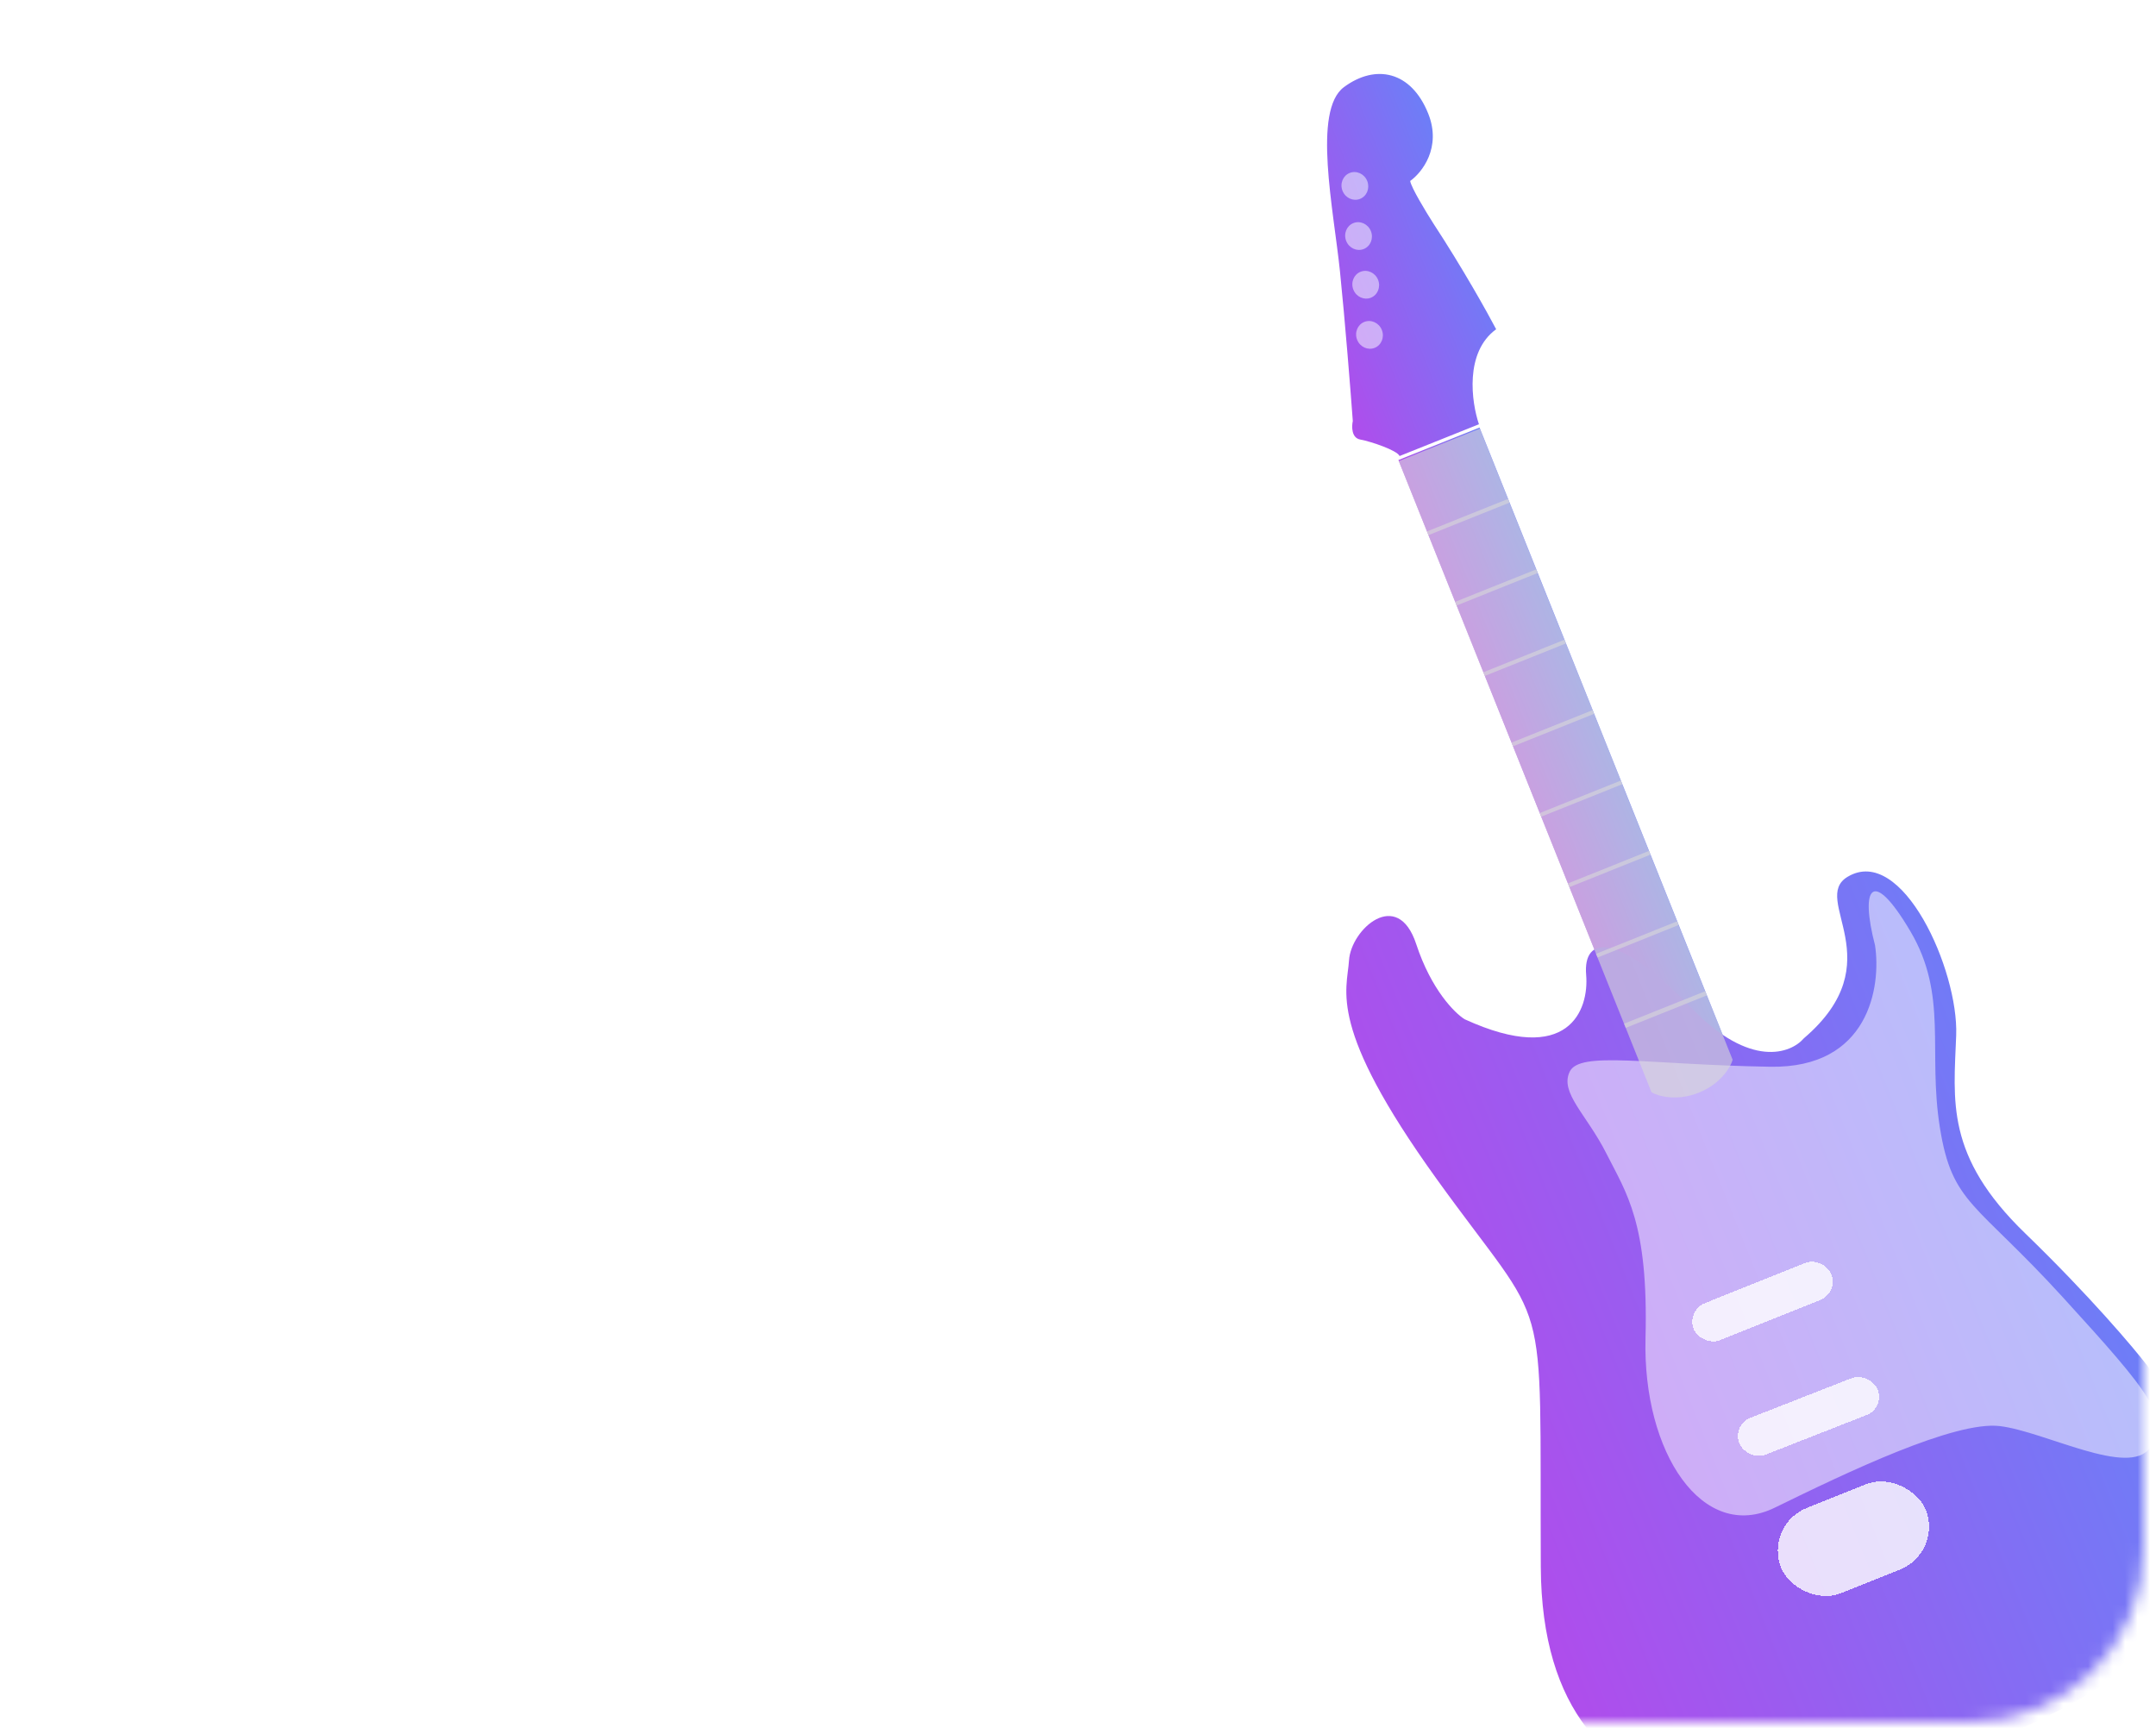 <svg width="174" height="140" viewBox="0 0 174 140" fill="none" xmlns="http://www.w3.org/2000/svg">
<mask id="mask0_4715_10946" style="mask-type:alpha" maskUnits="userSpaceOnUse" x="1" y="1" width="172" height="138">
<rect x="1" y="1" width="172" height="138" rx="14" fill="white"/>
</mask>
<g mask="url(#mask0_4715_10946)">
<rect x="112.859" y="37.133" width="7.053" height="56.414" transform="rotate(-21.818 112.859 37.133)" fill="url(#paint0_linear_4715_10946)"/>
<path d="M119.358 34.245L112.952 36.81C112.773 36.361 110.668 35.642 109.777 35.478C109.064 35.347 109.081 34.427 109.178 33.983C109.005 31.624 108.554 25.906 108.142 21.907C107.628 16.908 105.916 8.919 108.463 7.032C111.011 5.144 113.887 5.728 115.264 9.167C116.365 11.918 114.752 13.94 113.808 14.607C113.886 15.131 115.083 17.104 115.672 18.025C118.049 21.653 120.046 25.238 120.747 26.576C118.187 28.433 118.754 32.463 119.358 34.245Z" fill="url(#paint1_linear_4715_10946)"/>
<path d="M118.212 82.275C126.624 86.124 128.25 81.495 128.011 78.699C127.736 75.468 130.589 75.238 136.512 81.368C141.25 86.272 144.532 85.039 145.582 83.809C152.843 77.606 146.05 72.602 149.115 70.771C153.513 68.142 158.071 78.289 157.874 83.572C157.677 88.856 156.978 93.299 163.447 99.557C168.622 104.564 172.222 108.825 173.375 110.329C185.343 131.561 168.697 137.011 157.631 141.962C146.566 146.912 124.46 149.863 124.35 126.486C124.24 103.109 125.242 108.086 115.937 95.156C107.085 82.857 108.715 80.005 108.873 77.512C109.032 75.02 112.786 71.609 114.297 76.209C115.506 79.888 117.411 81.786 118.212 82.275Z" fill="url(#paint2_linear_4715_10946)"/>
<path d="M142.863 86.106C150.845 86.242 151.83 79.625 151.324 76.3C150.098 71.586 151.102 69.969 154.171 75.16C157.24 80.351 155.568 84.837 156.561 91.032C157.555 97.226 159.442 96.991 166.51 104.745C173.578 112.498 175.188 114.456 173.509 116.863C171.83 119.27 165.06 115.561 161.412 115.113C157.765 114.665 149.036 118.853 143.237 121.695C137.439 124.537 132.558 117.296 132.801 108.003C133.045 98.711 131.256 96.305 129.654 93.129C128.053 89.953 125.874 88.223 126.676 86.514C127.478 84.805 132.886 85.937 142.863 86.106Z" fill="white" fill-opacity="0.5"/>
<rect width="7.053" height="6.442" transform="matrix(0.928 -0.372 -0.372 -0.928 115.281 43.195)" fill="#D9D9D9" fill-opacity="0.6"/>
<rect width="7.053" height="6.442" transform="matrix(0.928 -0.372 -0.372 -0.928 117.555 48.875)" fill="#D9D9D9" fill-opacity="0.6"/>
<rect width="7.053" height="6.442" transform="matrix(0.928 -0.372 -0.372 -0.928 119.828 54.562)" fill="#D9D9D9" fill-opacity="0.6"/>
<rect width="7.053" height="6.442" transform="matrix(0.928 -0.372 -0.372 -0.928 122.109 60.242)" fill="#D9D9D9" fill-opacity="0.6"/>
<rect width="7.053" height="6.442" transform="matrix(0.928 -0.372 -0.372 -0.928 124.383 65.922)" fill="#D9D9D9" fill-opacity="0.6"/>
<rect width="7.053" height="6.442" transform="matrix(0.928 -0.372 -0.372 -0.928 126.656 71.609)" fill="#D9D9D9" fill-opacity="0.6"/>
<rect width="7.053" height="6.442" transform="matrix(0.928 -0.372 -0.372 -0.928 128.93 77.289)" fill="#D9D9D9" fill-opacity="0.6"/>
<rect width="7.053" height="6.442" transform="matrix(0.928 -0.372 -0.372 -0.928 131.203 82.969)" fill="#D9D9D9" fill-opacity="0.6"/>
<g filter="url(#filter0_d_4715_10946)">
<rect x="136.094" y="101.789" width="11.96" height="3.221" rx="1.611" transform="rotate(-21.818 136.094 101.789)" fill="white" fill-opacity="0.8" shape-rendering="crispEdges"/>
</g>
<g filter="url(#filter1_d_4715_10946)">
<rect width="11.978" height="3.217" rx="1.608" transform="matrix(0.931 -0.365 0.38 0.925 139.766 111.031)" fill="white" fill-opacity="0.8" shape-rendering="crispEdges"/>
</g>
<g filter="url(#filter2_d_4715_10946)">
<rect x="142.367" y="119.102" width="12.573" height="7.409" rx="3.704" transform="rotate(-21.818 142.367 119.102)" fill="white" fill-opacity="0.8" shape-rendering="crispEdges"/>
</g>
<ellipse cx="109.345" cy="15.007" rx="1.073" ry="1.127" transform="rotate(-21.818 109.345 15.007)" fill="white" fill-opacity="0.5"/>
<ellipse cx="109.642" cy="19.054" rx="1.073" ry="1.127" transform="rotate(-21.818 109.642 19.054)" fill="white" fill-opacity="0.5"/>
<ellipse cx="110.22" cy="22.984" rx="1.073" ry="1.127" transform="rotate(-21.818 110.22 22.984)" fill="white" fill-opacity="0.5"/>
<ellipse cx="110.525" cy="27.031" rx="1.073" ry="1.127" transform="rotate(-21.818 110.525 27.031)" fill="white" fill-opacity="0.5"/>
<path d="M137.618 80.011L131.07 82.633L133.285 88.165C133.812 88.475 135.312 88.915 137.098 88.2C138.884 87.485 139.665 86.132 139.833 85.544L137.618 80.011Z" fill="#D9D9D9" fill-opacity="0.6"/>
</g>
<defs>
<filter id="filter0_d_4715_10946" x="132.578" y="97.828" width="19.336" height="14.469" filterUnits="userSpaceOnUse" color-interpolation-filters="sRGB">
<feFlood flood-opacity="0" result="BackgroundImageFix"/>
<feColorMatrix in="SourceAlpha" type="matrix" values="0 0 0 0 0 0 0 0 0 0 0 0 0 0 0 0 0 0 127 0" result="hardAlpha"/>
<feOffset dy="4"/>
<feGaussianBlur stdDeviation="2"/>
<feComposite in2="hardAlpha" operator="out"/>
<feColorMatrix type="matrix" values="0 0 0 0 0 0 0 0 0 0 0 0 0 0 0 0 0 0 0.1 0"/>
<feBlend mode="normal" in2="BackgroundImageFix" result="effect1_dropShadow_4715_10946"/>
<feBlend mode="normal" in="SourceGraphic" in2="effect1_dropShadow_4715_10946" result="shape"/>
</filter>
<filter id="filter1_d_4715_10946" x="136.258" y="107.141" width="19.391" height="14.391" filterUnits="userSpaceOnUse" color-interpolation-filters="sRGB">
<feFlood flood-opacity="0" result="BackgroundImageFix"/>
<feColorMatrix in="SourceAlpha" type="matrix" values="0 0 0 0 0 0 0 0 0 0 0 0 0 0 0 0 0 0 127 0" result="hardAlpha"/>
<feOffset dy="4"/>
<feGaussianBlur stdDeviation="2"/>
<feComposite in2="hardAlpha" operator="out"/>
<feColorMatrix type="matrix" values="0 0 0 0 0 0 0 0 0 0 0 0 0 0 0 0 0 0 0.1 0"/>
<feBlend mode="normal" in2="BackgroundImageFix" result="effect1_dropShadow_4715_10946"/>
<feBlend mode="normal" in="SourceGraphic" in2="effect1_dropShadow_4715_10946" result="shape"/>
</filter>
<filter id="filter2_d_4715_10946" x="139.477" y="115.539" width="20.203" height="17.328" filterUnits="userSpaceOnUse" color-interpolation-filters="sRGB">
<feFlood flood-opacity="0" result="BackgroundImageFix"/>
<feColorMatrix in="SourceAlpha" type="matrix" values="0 0 0 0 0 0 0 0 0 0 0 0 0 0 0 0 0 0 127 0" result="hardAlpha"/>
<feOffset dy="4"/>
<feGaussianBlur stdDeviation="2"/>
<feComposite in2="hardAlpha" operator="out"/>
<feColorMatrix type="matrix" values="0 0 0 0 0 0 0 0 0 0 0 0 0 0 0 0 0 0 0.1 0"/>
<feBlend mode="normal" in2="BackgroundImageFix" result="effect1_dropShadow_4715_10946"/>
<feBlend mode="normal" in="SourceGraphic" in2="effect1_dropShadow_4715_10946" result="shape"/>
</filter>
<linearGradient id="paint0_linear_4715_10946" x1="112.859" y1="65.21" x2="119.912" y2="65.21" gradientUnits="userSpaceOnUse">
<stop stop-color="#AF4DEC"/>
<stop offset="1" stop-color="#6D7EF7"/>
</linearGradient>
<linearGradient id="paint1_linear_4715_10946" x1="104.85" y1="24.083" x2="118.972" y2="18.43" gradientUnits="userSpaceOnUse">
<stop stop-color="#AF4DEC"/>
<stop offset="1" stop-color="#6D7EF7"/>
</linearGradient>
<linearGradient id="paint2_linear_4715_10946" x1="117.492" y1="114.642" x2="167.505" y2="94.62" gradientUnits="userSpaceOnUse">
<stop stop-color="#AF4DEC"/>
<stop offset="1" stop-color="#6D7EF7"/>
</linearGradient>
</defs>
</svg>
